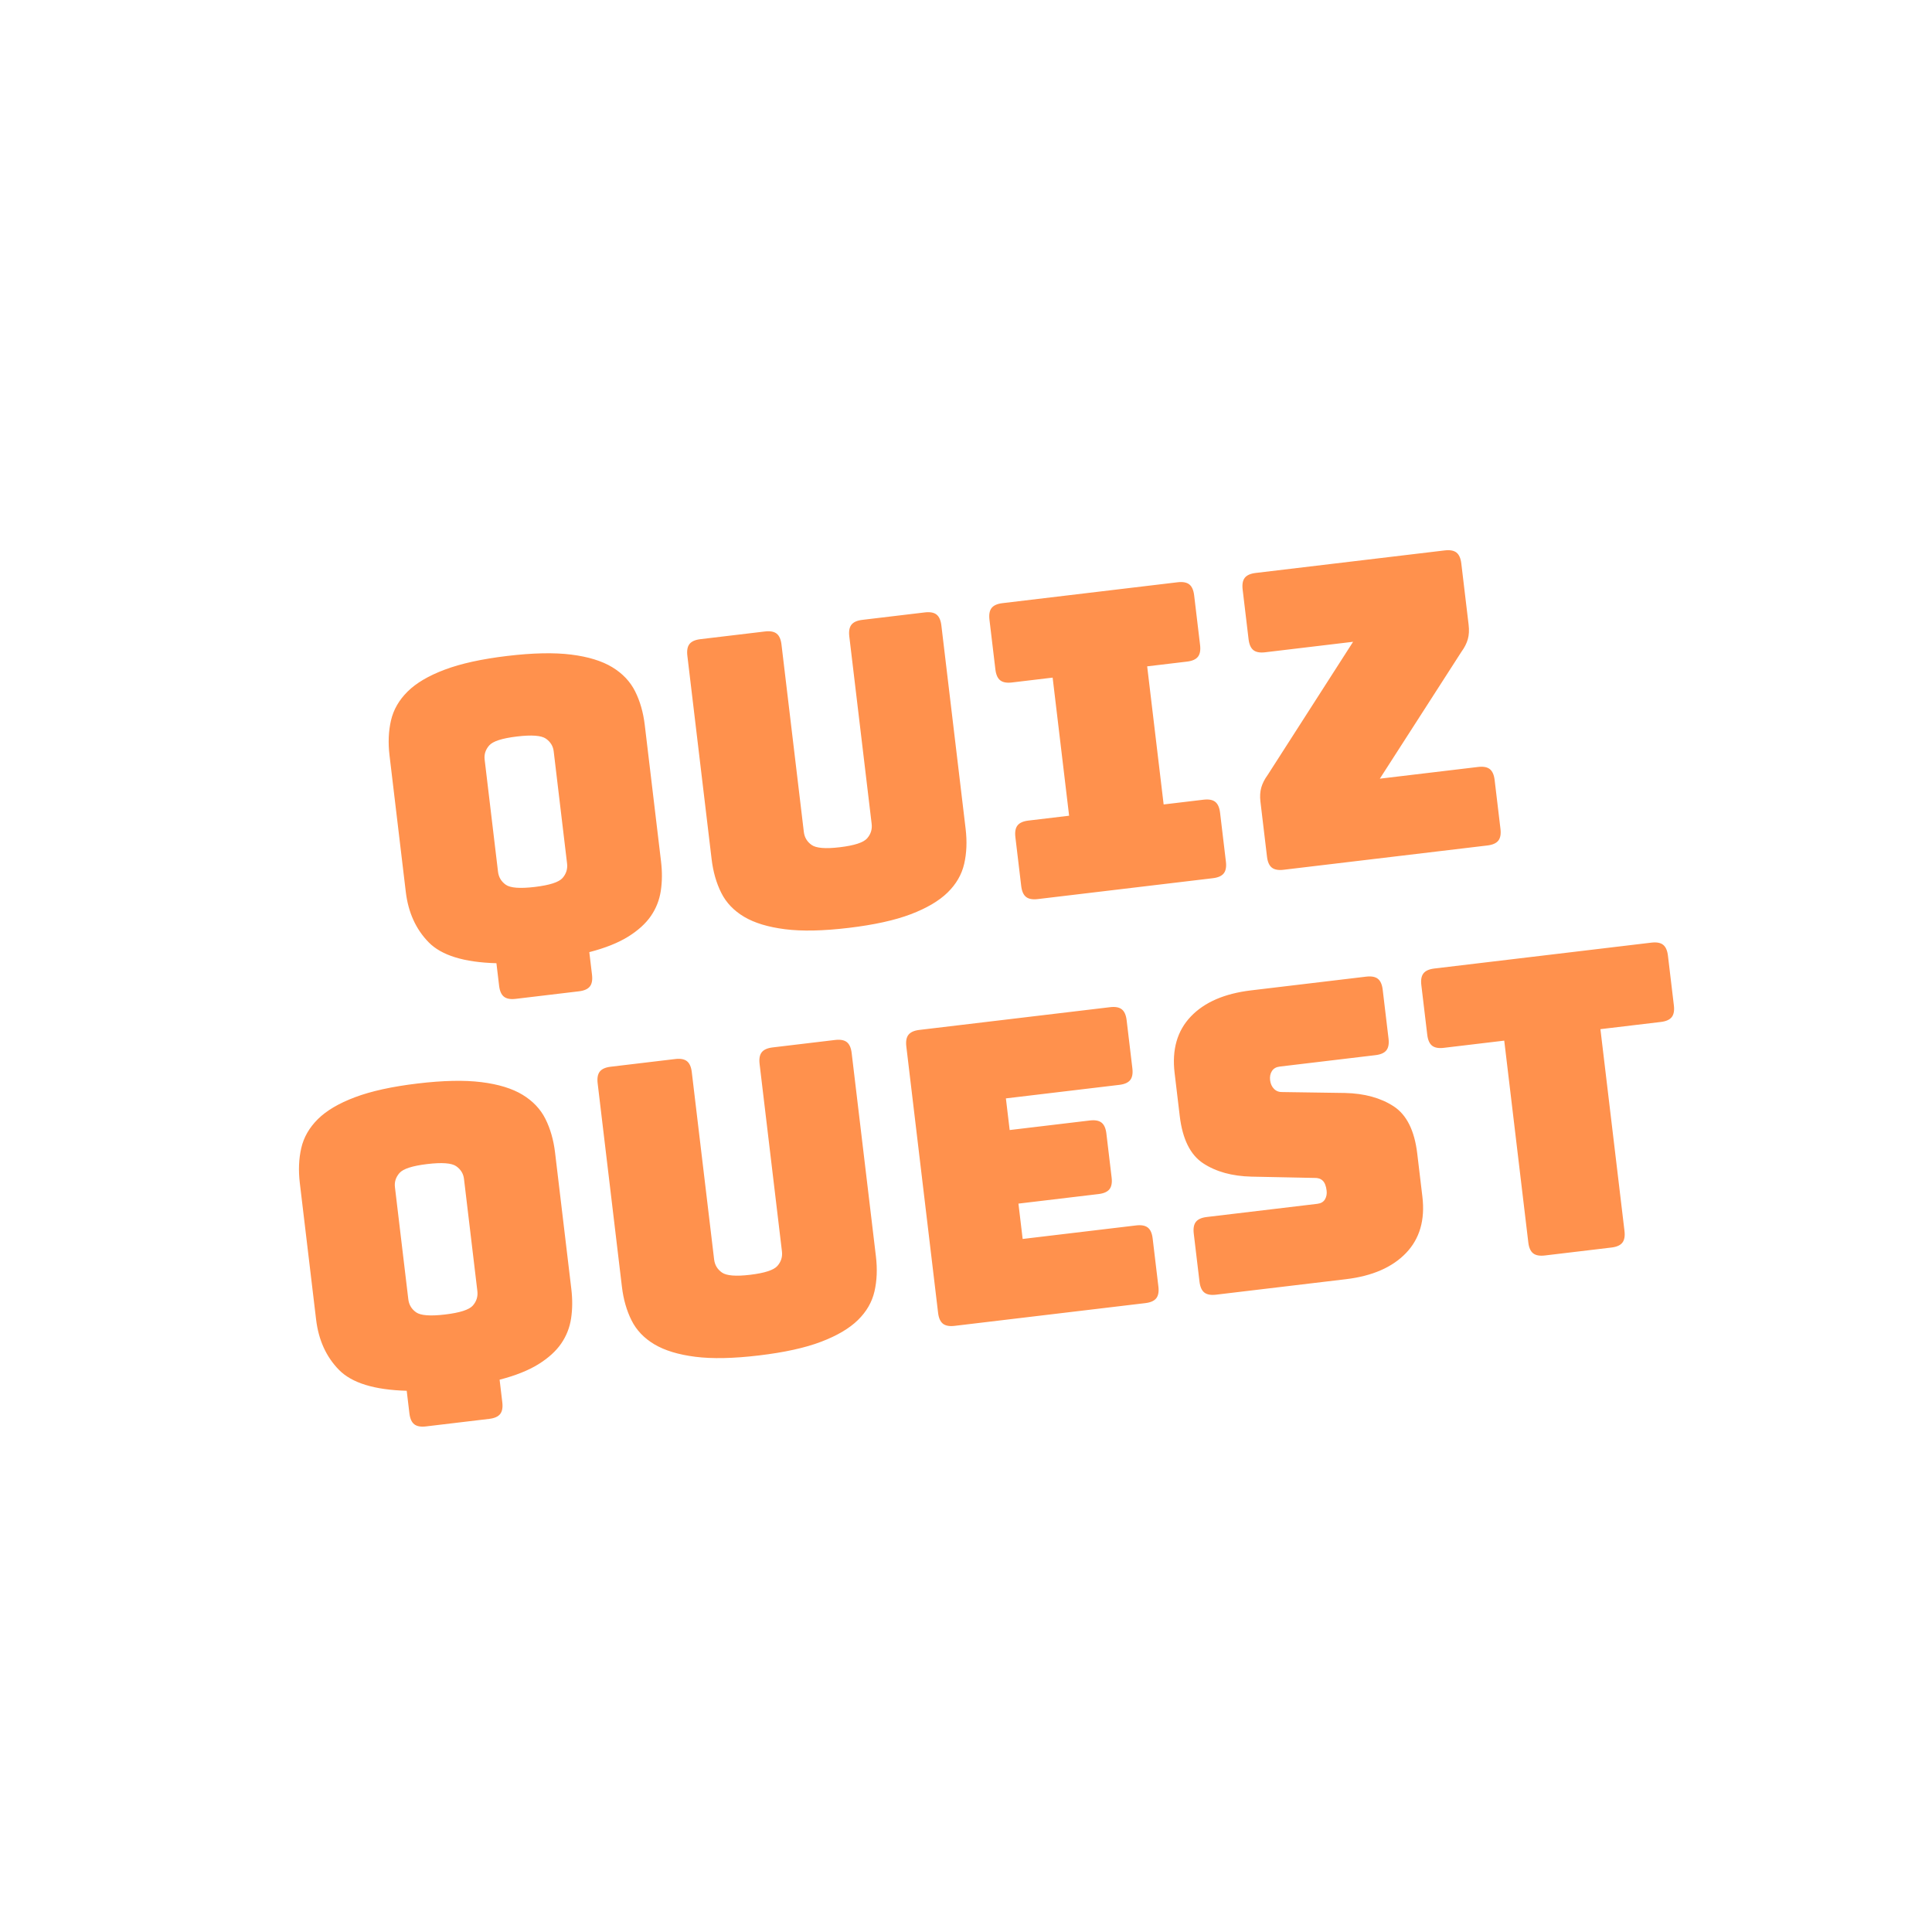 <?xml version="1.0" encoding="UTF-8" standalone="no"?><!-- Generator: Gravit.io --><svg xmlns="http://www.w3.org/2000/svg" xmlns:xlink="http://www.w3.org/1999/xlink" style="isolation:isolate" viewBox="0 0 1024 1024" width="1024pt" height="1024pt"><path d=" M 259.322 752.028 L 259.322 752.028 L 225.773 756.028 L 225.773 756.028 Q 221.634 756.522 219.562 754.891 L 219.562 754.891 L 219.562 754.891 Q 217.489 753.26 216.996 749.121 L 216.996 749.121 L 215.567 737.139 L 215.567 737.139 Q 189.855 736.449 179.669 726.064 L 179.669 726.064 L 179.669 726.064 Q 169.482 715.679 167.534 699.341 L 167.534 699.341 L 158.909 627.015 L 158.909 627.015 Q 157.715 616.994 159.681 608.474 L 159.681 608.474 L 159.681 608.474 Q 161.648 599.954 168.463 593.176 L 168.463 593.176 L 168.463 593.176 Q 175.277 586.398 188.176 581.546 L 188.176 581.546 L 188.176 581.546 Q 201.075 576.694 221.335 574.278 L 221.335 574.278 L 221.335 574.278 Q 241.595 571.862 255.164 573.558 L 255.164 573.558 L 255.164 573.558 Q 268.733 575.254 276.95 580.24 L 276.95 580.24 L 276.95 580.24 Q 285.168 585.226 289.083 593.044 L 289.083 593.044 L 289.083 593.044 Q 292.998 600.863 294.193 610.884 L 294.193 610.884 L 302.817 683.209 L 302.817 683.209 Q 303.804 691.487 302.688 698.801 L 302.688 698.801 L 302.688 698.801 Q 301.571 706.115 297.428 712.133 L 297.428 712.133 L 297.428 712.133 Q 293.285 718.15 285.365 723.072 L 285.365 723.072 L 285.365 723.072 Q 277.446 727.993 264.801 731.268 L 264.801 731.268 L 266.229 743.25 L 266.229 743.25 Q 266.723 747.389 265.092 749.462 L 265.092 749.462 L 265.092 749.462 Q 263.461 751.534 259.322 752.028 Z  M 209.322 629.179 L 216.414 688.651 L 216.414 688.651 Q 216.933 693.008 220.552 695.559 L 220.552 695.559 L 220.552 695.559 Q 224.17 698.111 235.934 696.708 L 235.934 696.708 L 235.934 696.708 Q 247.697 695.305 250.614 691.975 L 250.614 691.975 L 250.614 691.975 Q 253.531 688.644 253.012 684.287 L 253.012 684.287 L 245.92 624.815 L 245.92 624.815 Q 245.427 620.676 241.808 618.124 L 241.808 618.124 L 241.808 618.124 Q 238.19 615.573 226.426 616.976 L 226.426 616.976 L 226.426 616.976 Q 214.662 618.379 211.745 621.709 L 211.745 621.709 L 211.745 621.709 Q 208.828 625.04 209.322 629.179 L 209.322 629.179 L 209.322 629.179 Z  M 451.399 558.112 L 464.258 665.947 L 464.258 665.947 Q 465.453 675.968 463.486 684.488 L 463.486 684.488 L 463.486 684.488 Q 461.519 693.008 454.692 699.677 L 454.692 699.677 L 454.692 699.677 Q 447.864 706.346 435.183 711.172 L 435.183 711.172 L 435.183 711.172 Q 422.502 715.999 402.242 718.415 L 402.242 718.415 L 402.242 718.415 Q 381.982 720.83 368.522 719.121 L 368.522 719.121 L 368.522 719.121 Q 355.061 717.412 346.857 712.535 L 346.857 712.535 L 346.857 712.535 Q 338.653 707.659 334.738 699.84 L 334.738 699.84 L 334.738 699.84 Q 330.823 692.022 329.628 682.001 L 329.628 682.001 L 316.77 574.166 L 316.77 574.166 Q 316.276 570.027 317.907 567.955 L 317.907 567.955 L 317.907 567.955 Q 319.538 565.882 323.677 565.388 L 323.677 565.388 L 357.879 561.31 L 357.879 561.31 Q 362.018 560.817 364.091 562.447 L 364.091 562.447 L 364.091 562.447 Q 366.163 564.078 366.657 568.217 L 366.657 568.217 L 378.502 667.556 L 378.502 667.556 Q 379.022 671.913 382.64 674.464 L 382.64 674.464 L 382.64 674.464 Q 386.258 677.015 397.586 675.665 L 397.586 675.665 L 397.586 675.665 Q 409.132 674.288 412.049 670.957 L 412.049 670.957 L 412.049 670.957 Q 414.966 667.627 414.447 663.27 L 414.447 663.27 L 402.601 563.931 L 402.601 563.931 Q 402.108 559.792 403.739 557.72 L 403.739 557.72 L 403.739 557.72 Q 405.37 555.647 409.509 555.154 L 409.509 555.154 L 442.622 551.205 L 442.622 551.205 Q 446.761 550.712 448.833 552.342 L 448.833 552.342 L 448.833 552.342 Q 450.906 553.973 451.399 558.112 L 451.399 558.112 L 451.399 558.112 Z  M 607.065 690.677 L 607.065 690.677 L 505.984 702.73 L 505.984 702.73 Q 501.844 703.224 499.772 701.593 L 499.772 701.593 L 499.772 701.593 Q 497.699 699.962 497.206 695.823 L 497.206 695.823 L 480.373 554.658 L 480.373 554.658 Q 479.879 550.518 481.51 548.446 L 481.51 548.446 L 481.51 548.446 Q 483.141 546.373 487.28 545.88 L 487.28 545.88 L 588.361 533.827 L 588.361 533.827 Q 592.501 533.333 594.573 534.964 L 594.573 534.964 L 594.573 534.964 Q 596.646 536.595 597.139 540.734 L 597.139 540.734 L 600.178 566.222 L 600.178 566.222 Q 600.672 570.361 599.041 572.434 L 599.041 572.434 L 599.041 572.434 Q 597.41 574.506 593.271 575 L 593.271 575 L 533.145 582.169 L 535.145 598.944 L 577.626 593.878 L 577.626 593.878 Q 581.765 593.385 583.837 595.016 L 583.837 595.016 L 583.837 595.016 Q 585.91 596.646 586.403 600.786 L 586.403 600.786 L 589.183 624.095 L 589.183 624.095 Q 589.676 628.234 588.045 630.307 L 588.045 630.307 L 588.045 630.307 Q 586.415 632.379 582.275 632.873 L 582.275 632.873 L 539.795 637.938 L 542.029 656.673 L 602.155 649.504 L 602.155 649.504 Q 606.294 649.01 608.367 650.641 L 608.367 650.641 L 608.367 650.641 Q 610.439 652.272 610.933 656.411 L 610.933 656.411 L 613.972 681.899 L 613.972 681.899 Q 614.466 686.038 612.835 688.111 L 612.835 688.111 L 612.835 688.111 Q 611.204 690.183 607.065 690.677 Z  M 713.374 678 L 713.374 678 L 644.534 686.209 L 644.534 686.209 Q 640.395 686.702 638.323 685.071 L 638.323 685.071 L 638.323 685.071 Q 636.25 683.441 635.757 679.301 L 635.757 679.301 L 632.717 653.813 L 632.717 653.813 Q 632.224 649.674 633.855 647.602 L 633.855 647.602 L 633.855 647.602 Q 635.486 645.529 639.625 645.036 L 639.625 645.036 L 698.226 638.048 L 698.226 638.048 Q 701.058 637.71 702.253 635.69 L 702.253 635.69 L 702.253 635.69 Q 703.448 633.669 703.136 631.055 L 703.136 631.055 L 703.136 631.055 Q 702.695 627.352 701.071 625.778 L 701.071 625.778 L 701.071 625.778 Q 699.447 624.204 696.589 624.324 L 696.589 624.324 L 663.367 623.645 L 663.367 623.645 Q 647.858 623.285 637.664 616.547 L 637.664 616.547 L 637.664 616.547 Q 627.47 609.808 625.288 591.509 L 625.288 591.509 L 622.561 568.635 L 622.561 568.635 Q 620.353 550.118 631.152 538.777 L 631.152 538.777 L 631.152 538.777 Q 641.952 527.436 663.083 524.917 L 663.083 524.917 L 724.08 517.643 L 724.08 517.643 Q 728.219 517.15 730.292 518.781 L 730.292 518.781 L 730.292 518.781 Q 732.364 520.411 732.858 524.551 L 732.858 524.551 L 735.949 550.474 L 735.949 550.474 Q 736.443 554.614 734.812 556.686 L 734.812 556.686 L 734.812 556.686 Q 733.181 558.759 729.042 559.252 L 729.042 559.252 L 678.283 565.305 L 678.283 565.305 Q 675.451 565.642 674.147 567.676 L 674.147 567.676 L 674.147 567.676 Q 672.843 569.709 673.181 572.541 L 673.181 572.541 L 673.181 572.541 Q 673.519 575.373 675.277 577.152 L 675.277 577.152 L 675.277 577.152 Q 677.036 578.931 679.894 578.811 L 679.894 578.811 L 712.873 579.298 L 712.873 579.298 Q 728.382 579.658 738.684 586.383 L 738.684 586.383 L 738.684 586.383 Q 748.987 593.109 751.169 611.408 L 751.169 611.408 L 753.897 634.282 L 753.897 634.282 Q 756.105 652.799 745.196 664.153 L 745.196 664.153 L 745.196 664.153 Q 734.288 675.506 713.374 678 Z  M 854.104 661.219 L 854.104 661.219 L 818.812 665.427 L 818.812 665.427 Q 814.673 665.921 812.601 664.29 L 812.601 664.29 L 812.601 664.29 Q 810.528 662.659 810.035 658.52 L 810.035 658.52 L 797.28 551.557 L 765.256 555.376 L 765.256 555.376 Q 761.117 555.869 759.045 554.238 L 759.045 554.238 L 759.045 554.238 Q 756.972 552.607 756.479 548.468 L 756.479 548.468 L 753.336 522.109 L 753.336 522.109 Q 752.842 517.97 754.473 515.897 L 754.473 515.897 L 754.473 515.897 Q 756.104 513.825 760.243 513.331 L 760.243 513.331 L 875.266 499.615 L 875.266 499.615 Q 879.405 499.122 881.478 500.753 L 881.478 500.753 L 881.478 500.753 Q 883.55 502.384 884.044 506.523 L 884.044 506.523 L 887.187 532.882 L 887.187 532.882 Q 887.681 537.021 886.05 539.094 L 886.05 539.094 L 886.05 539.094 Q 884.419 541.166 880.28 541.66 L 880.28 541.66 L 848.256 545.478 L 861.011 652.442 L 861.011 652.442 Q 861.504 656.581 859.874 658.653 L 859.874 658.653 L 859.874 658.653 Q 858.243 660.726 854.104 661.219 Z  M 306.869 525.413 L 306.869 525.413 L 273.32 529.414 L 273.32 529.414 Q 269.181 529.907 267.109 528.276 L 267.109 528.276 L 267.109 528.276 Q 265.036 526.645 264.543 522.506 L 264.543 522.506 L 263.114 510.525 L 263.114 510.525 Q 237.402 509.835 227.215 499.45 L 227.215 499.45 L 227.215 499.45 Q 217.029 489.065 215.08 472.726 L 215.08 472.726 L 206.456 400.401 L 206.456 400.401 Q 205.261 390.38 207.228 381.86 L 207.228 381.86 L 207.228 381.86 Q 209.195 373.34 216.009 366.562 L 216.009 366.562 L 216.009 366.562 Q 222.824 359.784 235.723 354.932 L 235.723 354.932 L 235.723 354.932 Q 248.622 350.079 268.882 347.663 L 268.882 347.663 L 268.882 347.663 Q 289.141 345.248 302.711 346.944 L 302.711 346.944 L 302.711 346.944 Q 316.28 348.64 324.497 353.625 L 324.497 353.625 L 324.497 353.625 Q 332.714 358.611 336.629 366.43 L 336.629 366.43 L 336.629 366.43 Q 340.544 374.248 341.739 384.269 L 341.739 384.269 L 350.364 456.595 L 350.364 456.595 Q 351.351 464.873 350.234 472.187 L 350.234 472.187 L 350.234 472.187 Q 349.118 479.5 344.975 485.518 L 344.975 485.518 L 344.975 485.518 Q 340.832 491.536 332.912 496.457 L 332.912 496.457 L 332.912 496.457 Q 324.992 501.379 312.347 504.654 L 312.347 504.654 L 313.776 516.636 L 313.776 516.636 Q 314.27 520.775 312.639 522.847 L 312.639 522.847 L 312.639 522.847 Q 311.008 524.92 306.869 525.413 Z  M 256.869 402.564 L 263.96 462.037 L 263.96 462.037 Q 264.48 466.394 268.098 468.945 L 268.098 468.945 L 268.098 468.945 Q 271.717 471.496 283.48 470.094 L 283.48 470.094 L 283.48 470.094 Q 295.244 468.691 298.161 465.36 L 298.161 465.36 L 298.161 465.36 Q 301.078 462.03 300.559 457.673 L 300.559 457.673 L 293.467 398.2 L 293.467 398.2 Q 292.973 394.061 289.355 391.51 L 289.355 391.51 L 289.355 391.51 Q 285.737 388.959 273.973 390.361 L 273.973 390.361 L 273.973 390.361 Q 262.209 391.764 259.292 395.095 L 259.292 395.095 L 259.292 395.095 Q 256.375 398.425 256.869 402.564 L 256.869 402.564 L 256.869 402.564 Z  M 498.946 331.498 L 511.804 439.332 L 511.804 439.332 Q 512.999 449.353 511.033 457.873 L 511.033 457.873 L 511.033 457.873 Q 509.066 466.393 502.238 473.063 L 502.238 473.063 L 502.238 473.063 Q 495.411 479.732 482.73 484.558 L 482.73 484.558 L 482.73 484.558 Q 470.049 489.384 449.789 491.8 L 449.789 491.8 L 449.789 491.8 Q 429.529 494.216 416.069 492.507 L 416.069 492.507 L 416.069 492.507 Q 402.608 490.798 394.404 485.921 L 394.404 485.921 L 394.404 485.921 Q 386.2 481.044 382.285 473.226 L 382.285 473.226 L 382.285 473.226 Q 378.37 465.407 377.175 455.386 L 377.175 455.386 L 364.316 347.552 L 364.316 347.552 Q 363.823 343.413 365.454 341.34 L 365.454 341.34 L 365.454 341.34 Q 367.085 339.268 371.224 338.774 L 371.224 338.774 L 405.426 334.696 L 405.426 334.696 Q 409.565 334.202 411.637 335.833 L 411.637 335.833 L 411.637 335.833 Q 413.71 337.464 414.203 341.603 L 414.203 341.603 L 426.049 440.941 L 426.049 440.941 Q 426.568 445.298 430.187 447.85 L 430.187 447.85 L 430.187 447.85 Q 433.805 450.401 445.133 449.05 L 445.133 449.05 L 445.133 449.05 Q 456.679 447.673 459.596 444.343 L 459.596 444.343 L 459.596 444.343 Q 462.513 441.012 461.994 436.655 L 461.994 436.655 L 450.148 337.317 L 450.148 337.317 Q 449.655 333.178 451.286 331.105 L 451.286 331.105 L 451.286 331.105 Q 452.916 329.033 457.056 328.539 L 457.056 328.539 L 490.168 324.591 L 490.168 324.591 Q 494.307 324.097 496.38 325.728 L 496.38 325.728 L 496.38 325.728 Q 498.452 327.359 498.946 331.498 L 498.946 331.498 L 498.946 331.498 Z  M 642.848 465.465 L 550.045 476.531 L 550.045 476.531 Q 545.906 477.025 543.833 475.394 L 543.833 475.394 L 543.833 475.394 Q 541.761 473.763 541.267 469.624 L 541.267 469.624 L 538.176 443.7 L 538.176 443.7 Q 537.682 439.561 539.313 437.488 L 539.313 437.488 L 539.313 437.488 Q 540.944 435.416 545.083 434.922 L 545.083 434.922 L 566.65 432.351 L 557.922 359.154 L 536.355 361.726 L 536.355 361.726 Q 532.216 362.219 530.143 360.588 L 530.143 360.588 L 530.143 360.588 Q 528.071 358.957 527.577 354.818 L 527.577 354.818 L 524.434 328.459 L 524.434 328.459 Q 523.941 324.32 525.571 322.247 L 525.571 322.247 L 525.571 322.247 Q 527.202 320.175 531.341 319.681 L 531.341 319.681 L 624.144 308.615 L 624.144 308.615 Q 628.284 308.121 630.356 309.752 L 630.356 309.752 L 630.356 309.752 Q 632.429 311.383 632.922 315.522 L 632.922 315.522 L 636.065 341.882 L 636.065 341.882 Q 636.559 346.021 634.928 348.093 L 634.928 348.093 L 634.928 348.093 Q 633.297 350.166 629.158 350.66 L 629.158 350.66 L 608.027 353.179 L 616.755 426.376 L 637.886 423.856 L 637.886 423.856 Q 642.025 423.363 644.098 424.994 L 644.098 424.994 L 644.098 424.994 Q 646.17 426.624 646.664 430.764 L 646.664 430.764 L 649.755 456.687 L 649.755 456.687 Q 650.249 460.827 648.618 462.899 L 648.618 462.899 L 648.618 462.899 Q 646.987 464.972 642.848 465.465 L 642.848 465.465 L 642.848 465.465 Z  M 788.37 448.113 L 788.37 448.113 L 680.317 460.997 L 680.317 460.997 Q 676.178 461.491 674.106 459.86 L 674.106 459.86 L 674.106 459.86 Q 672.033 458.229 671.54 454.09 L 671.54 454.09 L 668.059 424.898 L 668.059 424.898 Q 667.565 420.759 668.496 417.444 L 668.496 417.444 L 668.496 417.444 Q 669.426 414.13 671.894 410.742 L 671.894 410.742 L 717.168 340.165 L 670.549 345.724 L 670.549 345.724 Q 666.41 346.218 664.337 344.587 L 664.337 344.587 L 664.337 344.587 Q 662.265 342.956 661.771 338.817 L 661.771 338.817 L 658.628 312.457 L 658.628 312.457 Q 658.135 308.318 659.765 306.246 L 659.765 306.246 L 659.765 306.246 Q 661.396 304.173 665.535 303.679 L 665.535 303.679 L 765.745 291.73 L 765.745 291.73 Q 769.884 291.237 771.957 292.867 L 771.957 292.867 L 771.957 292.867 Q 774.029 294.498 774.523 298.637 L 774.523 298.637 L 778.393 331.097 L 778.393 331.097 Q 778.913 335.454 777.982 338.768 L 777.982 338.768 L 777.982 338.768 Q 777.052 342.083 774.584 345.471 L 774.584 345.471 L 731.343 412.712 L 783.408 406.504 L 783.408 406.504 Q 787.547 406.01 789.62 407.641 L 789.62 407.641 L 789.62 407.641 Q 791.692 409.272 792.186 413.411 L 792.186 413.411 L 795.277 439.335 L 795.277 439.335 Q 795.771 443.474 794.14 445.547 L 794.14 445.547 L 794.14 445.547 Q 792.509 447.619 788.37 448.113 Z " fill="rgb(255,145,77)"/></svg>